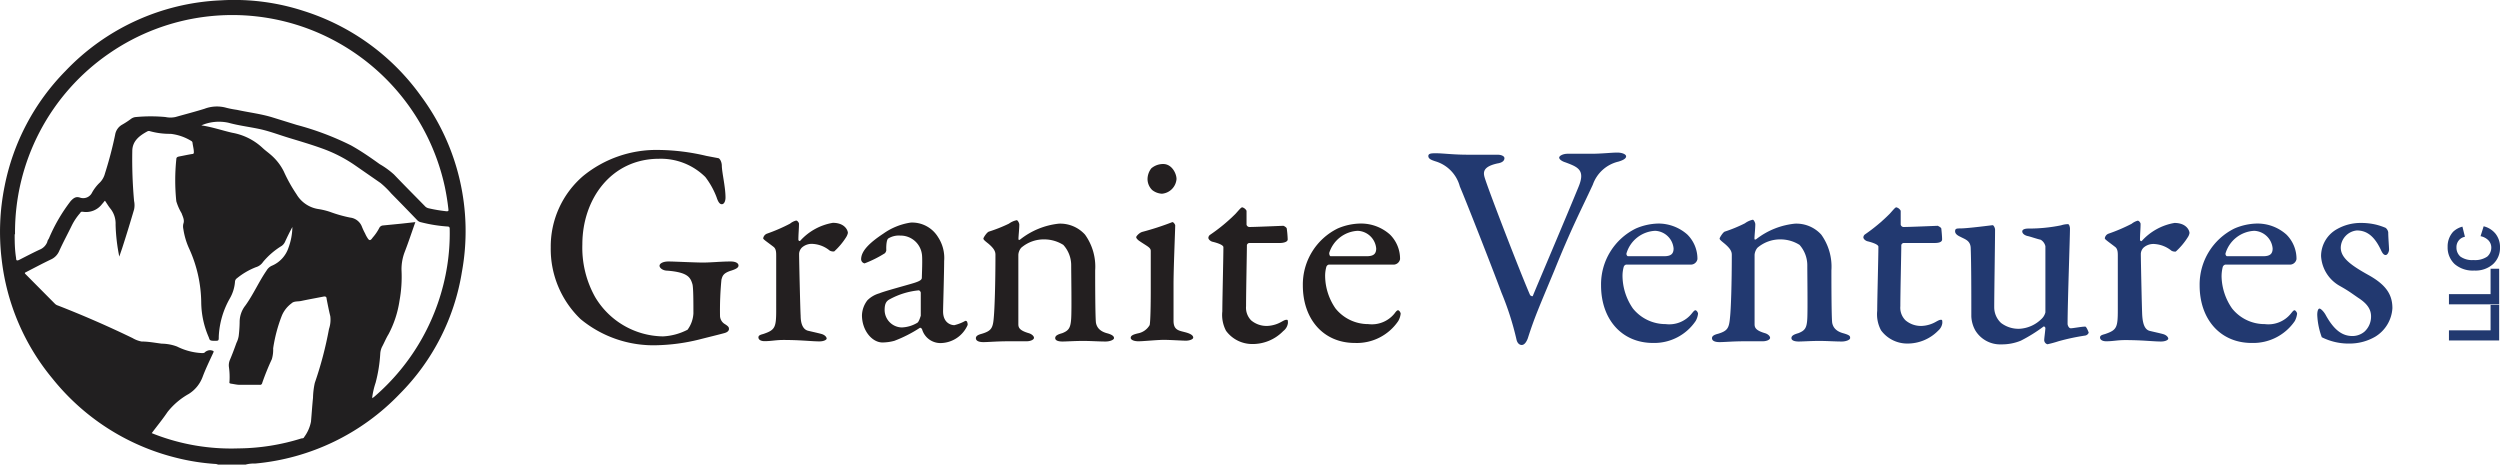<?xml version="1.0" ?>
<svg xmlns="http://www.w3.org/2000/svg" data-name="Layer 1" viewBox="0 0 209.58 38.96">
	<path d="M61.64,29.32l1,.19c.07,0,.26.2.29.58,0,.61.31,1.8.31,2.72,0,.31-.12.56-.31.56s-.32-.22-.44-.59a6.68,6.68,0,0,0-.94-1.69,5.3,5.3,0,0,0-3.88-1.53c-4,0-6.43,3.37-6.43,7.18a8.47,8.47,0,0,0,1.07,4.41A6.72,6.72,0,0,0,58,44.45a5,5,0,0,0,2.06-.56,2.54,2.54,0,0,0,.49-1.36c0-.85,0-2.16-.08-2.45-.17-.56-.36-1-2.11-1.14-.36,0-.65-.22-.65-.41s.29-.36.75-.36,2.21.09,2.89.09,1.52-.09,2.32-.09c.42,0,.66.14.66.34s-.27.31-.56.41c-.75.22-.78.48-.87.77a27,27,0,0,0-.12,3,.83.83,0,0,0,.36.7c.36.22.39.3.39.44s-.12.27-.37.34c-.43.12-1.26.32-2.2.56a16.17,16.17,0,0,1-3.42.46A9.58,9.58,0,0,1,51.09,43a8.13,8.13,0,0,1-2.5-6,7.78,7.78,0,0,1,2.72-6,9.7,9.7,0,0,1,6.28-2.18A18,18,0,0,1,61.64,29.32Z" transform="translate(-2.42 -16.25)" fill="#231f20"/>
	<path d="M66.71,35.84A14.6,14.6,0,0,0,68.65,35a1.31,1.31,0,0,1,.51-.26c.12,0,.24.19.24.26,0,.44-.05.88-.05,1.34,0,.1.12.14.15.1a4.75,4.75,0,0,1,2.74-1.51c1,0,1.26.63,1.26.85a1.1,1.1,0,0,1-.15.36,5.82,5.82,0,0,1-1,1.19.66.66,0,0,1-.37-.07,2.44,2.44,0,0,0-1.38-.56,1.24,1.24,0,0,0-.94.29.79.79,0,0,0-.25.54c0,.48.1,4.82.13,5.18,0,.71.21,1.17.63,1.27s.75.17,1.09.26.46.29.46.39-.22.24-.61.24c-.63,0-1.57-.12-3-.12-.68,0-1,.1-1.6.1-.27,0-.51-.1-.51-.32s.32-.24.49-.31c.92-.32,1-.56,1-2V37.71c0-.29,0-.61-.24-.78-.53-.41-.85-.61-.85-.7A.5.5,0,0,1,66.71,35.84Z" transform="translate(-2.42 -16.25)" fill="#231f20"/>
	<path d="M81.06,36.13a3.17,3.17,0,0,1,.51,2c0,.94-.09,3.95-.09,4.22,0,1,.7,1.16.94,1.16a3.55,3.55,0,0,0,.92-.36c.08,0,.1,0,.15.07a.6.6,0,0,1,.05.27,2.51,2.51,0,0,1-2.26,1.52,1.6,1.6,0,0,1-1.57-1.19s-.13-.12-.17-.09a11.11,11.11,0,0,1-2.14,1.09,3.85,3.85,0,0,1-1,.14c-.87,0-1.72-1-1.72-2.28a2.16,2.16,0,0,1,.46-1.26,2.29,2.29,0,0,1,1-.58c.38-.17,2.37-.7,2.91-.87s.65-.29.65-.44.07-1.67,0-2A1.8,1.8,0,0,0,77.89,36a1.68,1.68,0,0,0-1,.24c-.12.07-.19.46-.17,1a.46.46,0,0,1-.12.24,9.58,9.58,0,0,1-1.7.85.36.36,0,0,1-.29-.34c0-.68.66-1.36,1.87-2.16a5.32,5.32,0,0,1,2.28-.92A2.54,2.54,0,0,1,81.06,36.13Zm-1.74,7.18c.14-.08.26-.51.29-.59,0-.5,0-1.38,0-1.93,0-.08-.1-.2-.17-.2a6.34,6.34,0,0,0-2.4.73c-.27.14-.46.31-.46.92a1.47,1.47,0,0,0,1.45,1.46A2.73,2.73,0,0,0,79.32,43.31Z" transform="translate(-2.42 -16.25)" fill="#231f20"/>
	<path d="M85.31,35.67A12.56,12.56,0,0,0,87,35a1.67,1.67,0,0,1,.65-.29c.1,0,.22.26.22.36,0,.36-.07,1-.07,1.19s.12.07.14.07A6.28,6.28,0,0,1,91.18,35a2.8,2.8,0,0,1,2.2.92,4.6,4.6,0,0,1,.85,3c0,.48,0,4.07.07,4.41s.29.68.9.85c.46.12.61.26.61.41s-.34.29-.71.29c-.58,0-1.21-.05-1.89-.05s-1.4.05-1.72.05-.61-.07-.61-.29.27-.32.59-.41c.55-.22.7-.44.75-1.24s0-3.73,0-4.44a2.54,2.54,0,0,0-.66-1.72,3,3,0,0,0-1.53-.46,2.9,2.9,0,0,0-2,.7,1,1,0,0,0-.24.59c0,.31,0,5.52,0,5.82s.12.53.87.75c.24.07.44.24.44.39s-.27.29-.63.29l-1.55,0c-.9,0-1.65.07-2.06.07s-.63-.12-.63-.33.24-.3.5-.37c.8-.24.93-.48,1-1.36.07-.72.14-2.81.14-5.26,0-.26-.09-.51-.6-.94-.32-.25-.41-.34-.41-.42S85.14,35.74,85.31,35.67Z" transform="translate(-2.42 -16.25)" fill="#231f20"/>
	<path d="M97.85,44.86c-.37,0-.64-.12-.64-.29s.17-.27.59-.37a1.44,1.44,0,0,0,1-.7c.07-.34.09-1.84.09-2.76,0-.73,0-3.15,0-3.45s-.29-.38-1-.87c-.15-.12-.22-.22-.22-.29s.24-.36.51-.44a23.49,23.49,0,0,0,2.52-.82c.12,0,.24.22.24.27,0,.36-.14,3.56-.14,4.94s0,2.21,0,3.06.51.82,1.11,1c.39.12.54.26.54.41s-.32.26-.61.26-1.38-.07-1.89-.07C99.18,44.76,98.28,44.86,97.85,44.86Zm3.2-13.6a1.34,1.34,0,0,1-1.22,1.23,1.43,1.43,0,0,1-.82-.31,1.29,1.29,0,0,1-.39-.92,1.48,1.48,0,0,1,.32-.9,1.52,1.52,0,0,1,1-.36C100.66,30,101.05,30.8,101.05,31.26Z" transform="translate(-2.42 -16.25)" fill="#231f20"/>
	<path d="M110,35.18c.05,0,.27.13.29.22a8.35,8.35,0,0,1,.08.92c0,.25-.46.3-.63.3h-2.6a.24.24,0,0,0-.19.17c0,.63-.07,3.92-.07,5.13a1.51,1.51,0,0,0,.43,1.19,2,2,0,0,0,1.41.46,2.62,2.62,0,0,0,1.16-.36c.22-.12.29-.15.39-.15s.12,0,.12.27A1,1,0,0,1,110,44a3.57,3.57,0,0,1-2.62,1.09,2.72,2.72,0,0,1-2.18-1.11,2.85,2.85,0,0,1-.31-1.63c0-.89.09-4.53.09-5.38,0-.17-.43-.34-.94-.46-.2-.07-.32-.22-.32-.32a.33.33,0,0,1,.15-.26A14.58,14.58,0,0,0,106,34.17c.29-.32.46-.54.56-.54a.57.57,0,0,1,.36.29v1.17a.26.26,0,0,0,.22.19C107.64,35.28,109.9,35.18,110,35.18Z" transform="translate(-2.42 -16.25)" fill="#231f20"/>
	<path d="M118.94,35.91a2.86,2.86,0,0,1,.85,2.06.56.56,0,0,1-.48.46c-.27,0-4.34,0-5.48,0a.28.28,0,0,0-.22.19,2.83,2.83,0,0,0-.1.85,4.86,4.86,0,0,0,.87,2.64,3.51,3.51,0,0,0,2.74,1.31,2.44,2.44,0,0,0,2.19-.87c.09-.12.21-.29.31-.29s.22.19.22.29a1.57,1.57,0,0,1-.2.61A4.19,4.19,0,0,1,116,45c-2.64,0-4.36-2-4.36-4.82a5.23,5.23,0,0,1,2.93-4.78,5,5,0,0,1,1.89-.41A3.64,3.64,0,0,1,118.94,35.91Zm-5.09,1.55c0,.13.05.27.12.27.63,0,1.8,0,3,0,.53,0,.82-.14.82-.65a1.62,1.62,0,0,0-1.55-1.48A2.64,2.64,0,0,0,113.85,37.46Z" transform="translate(-2.42 -16.25)" fill="#231f20"/>
	<path d="M211.93,44.79h-4.21v-.85h3.49V41.81h.72Z" transform="translate(-2.42 -16.25)" fill="#223970"/>
	<path d="M211.93,41.76h-4.21v-.85h3.49V38.78h.72Z" transform="translate(-2.42 -16.25)" fill="#223970"/>
	<path d="M210.37,36.05l.26-.83a1.84,1.84,0,0,1,1,.63A1.79,1.79,0,0,1,212,37a1.83,1.83,0,0,1-.58,1.39,2.21,2.21,0,0,1-1.58.54,2.33,2.33,0,0,1-1.64-.54,1.9,1.9,0,0,1-.59-1.44,1.82,1.82,0,0,1,.46-1.27,1.77,1.77,0,0,1,.78-.43l.21.85a.86.86,0,0,0-.52.31.88.88,0,0,0-.19.58,1,1,0,0,0,.33.77,1.7,1.7,0,0,0,1.1.29,1.81,1.81,0,0,0,1.15-.29,1,1,0,0,0,.34-.75.88.88,0,0,0-.22-.59A1.25,1.25,0,0,0,210.37,36.05Z" transform="translate(-2.42 -16.25)" fill="#223970"/>
	<path d="M122.87,29.1c.48,0,1.41.12,2.59.12.85,0,1.94,0,2.5,0,.32,0,.58.12.58.29s-.12.37-.58.44c-1.24.27-1.21.75-1.07,1.21.39,1.24,3,8,3.81,9.85.05,0,.19.17.24,0,.2-.51,2.82-6.66,3.83-9.14.56-1.38-.09-1.62-1.09-2-.34-.1-.55-.27-.55-.41s.31-.32.7-.32c.6,0,1.16,0,2,0s1.68-.1,2.18-.1c.34,0,.73.12.73.32s-.31.34-.65.44a3,3,0,0,0-2.14,1.93c-1,2.16-1.77,3.59-3.24,7.23-1.29,3.1-1.65,3.9-2.21,5.65-.1.27-.27.56-.51.56s-.39-.22-.44-.46a24.23,24.23,0,0,0-1.26-3.93c-.82-2.21-3-7.76-3.49-8.9a3,3,0,0,0-2.06-2.11c-.29-.1-.58-.19-.58-.44S122.51,29.1,122.87,29.1Z" transform="translate(-2.42 -16.25)" fill="#223970"/>
	<path d="M143.87,35.91a2.86,2.86,0,0,1,.85,2.06.56.56,0,0,1-.49.46c-.26,0-4.34,0-5.48,0a.28.28,0,0,0-.21.19,2.83,2.83,0,0,0-.1.85,4.86,4.86,0,0,0,.87,2.64,3.51,3.51,0,0,0,2.74,1.31,2.42,2.42,0,0,0,2.18-.87c.1-.12.22-.29.32-.29s.22.19.22.29a1.57,1.57,0,0,1-.2.61A4.19,4.19,0,0,1,141,45c-2.64,0-4.36-2-4.36-4.82a5.21,5.21,0,0,1,2.93-4.78,5,5,0,0,1,1.89-.41A3.65,3.65,0,0,1,143.87,35.91Zm-5.09,1.55c-.05.13.05.27.12.27.63,0,1.79,0,3,0,.53,0,.82-.14.82-.65a1.62,1.62,0,0,0-1.55-1.48A2.64,2.64,0,0,0,138.78,37.46Z" transform="translate(-2.42 -16.25)" fill="#223970"/>
	<path d="M147,35.67a12.05,12.05,0,0,0,1.7-.7,1.75,1.75,0,0,1,.66-.3c.09,0,.21.27.21.37,0,.36-.07,1-.07,1.19s.12.07.15.07A6.29,6.29,0,0,1,152.89,35a2.81,2.81,0,0,1,2.21.92,4.6,4.6,0,0,1,.85,3c0,.48,0,4.07.07,4.41s.29.68.9.85.6.26.6.41-.34.29-.7.29c-.58,0-1.21-.05-1.89-.05s-1.41.05-1.72.05-.61-.07-.61-.29.27-.32.58-.41c.56-.22.71-.44.75-1.24s0-3.73,0-4.44a2.59,2.59,0,0,0-.65-1.72,3,3,0,0,0-1.53-.46,2.93,2.93,0,0,0-2,.7,1.07,1.07,0,0,0-.24.59c0,.31,0,5.52,0,5.82s.12.53.87.75c.24.07.43.24.43.39s-.26.29-.63.29l-1.55,0c-.9,0-1.65.07-2.06.07s-.63-.12-.63-.33.24-.3.51-.37c.8-.24.92-.48,1-1.36.08-.72.15-2.81.15-5.26,0-.26-.1-.51-.61-.94-.31-.25-.41-.34-.41-.42S146.85,35.74,147,35.67Z" transform="translate(-2.42 -16.25)" fill="#223970"/>
	<path d="M164.87,35.18s.27.13.29.22c0-.07.07.63.07.92s-.46.3-.63.3H162a.23.23,0,0,0-.19.17c0,.63-.08,3.92-.08,5.13a1.48,1.48,0,0,0,.44,1.19,2,2,0,0,0,1.41.46,2.62,2.62,0,0,0,1.16-.36c.22-.12.29-.15.39-.15s.12,0,.12.27a1,1,0,0,1-.34.63,3.59,3.59,0,0,1-2.62,1.09,2.72,2.72,0,0,1-2.18-1.11,2.84,2.84,0,0,1-.32-1.63c0-.89.1-4.53.1-5.38,0-.17-.44-.34-.94-.46-.2-.07-.32-.22-.32-.32a.33.33,0,0,1,.15-.26,14.58,14.58,0,0,0,2.06-1.72c.29-.32.46-.54.55-.54a.57.57,0,0,1,.37.29v1.17a.26.26,0,0,0,.22.19C162.52,35.28,164.77,35.18,164.87,35.18Z" transform="translate(-2.42 -16.25)" fill="#223970"/>
	<path d="M173.55,43a1.13,1.13,0,0,0,.34-.56l0-5.55a.86.86,0,0,0-.39-.54c-.39-.09-.85-.26-1.09-.31s-.46-.2-.46-.39.29-.24.51-.24a13.45,13.45,0,0,0,2.74-.27,2,2,0,0,1,.58-.1c.12,0,.17.27.17.37,0,.73-.2,6.28-.2,8,0,.07.08.36.27.36s.9-.14,1.21-.14c.1,0,.27.43.29.51a.38.38,0,0,1-.29.24,18.33,18.33,0,0,0-2.25.48,8.89,8.89,0,0,1-.92.25.37.37,0,0,1-.27-.34c0-.15.07-.63.1-1,0-.1-.1-.17-.15-.15a13.11,13.11,0,0,1-1.91,1.19,4.18,4.18,0,0,1-1.63.31,2.44,2.44,0,0,1-2.18-1.16,2.63,2.63,0,0,1-.34-1.19c0-1.72,0-4.39-.05-5.67,0-.68-.46-.78-.87-1-.22-.1-.44-.24-.44-.46s.12-.24.41-.24c.68,0,2.65-.27,2.74-.27s.2.24.2.37c0,1-.07,5.43-.07,6.52a1.79,1.79,0,0,0,.58,1.31,2.41,2.41,0,0,0,1.57.48A2.84,2.84,0,0,0,173.55,43Z" transform="translate(-2.42 -16.25)" fill="#223970"/>
	<path d="M179.18,35.84a14.6,14.6,0,0,0,1.94-.83,1.38,1.38,0,0,1,.51-.26c.12,0,.24.19.24.26,0,.44-.05.88-.05,1.34,0,.1.12.14.15.1a4.78,4.78,0,0,1,2.74-1.51c1,0,1.26.63,1.26.85a.92.92,0,0,1-.15.36,5.82,5.82,0,0,1-1,1.19.61.61,0,0,1-.36-.07,2.5,2.5,0,0,0-1.38-.56,1.25,1.25,0,0,0-.95.29.77.77,0,0,0-.24.54c0,.48.09,4.82.12,5.18.05.71.22,1.17.63,1.27s.75.17,1.09.26.46.29.46.39-.22.24-.61.24c-.63,0-1.57-.12-3-.12-.68,0-1,.1-1.6.1-.26,0-.51-.1-.51-.32s.32-.24.49-.31c.92-.32,1-.56,1-2V37.71c0-.29,0-.61-.25-.78-.53-.41-.84-.61-.84-.7A.48.48,0,0,1,179.18,35.84Z" transform="translate(-2.42 -16.25)" fill="#223970"/>
	<path d="M194.09,35.91a2.86,2.86,0,0,1,.85,2.06.56.56,0,0,1-.48.46c-.27,0-4.34,0-5.48,0a.3.3,0,0,0-.22.19,3.2,3.2,0,0,0-.1.85,4.87,4.87,0,0,0,.88,2.64,3.48,3.48,0,0,0,2.74,1.31,2.42,2.42,0,0,0,2.18-.87c.1-.12.22-.29.31-.29s.22.19.22.29a1.74,1.74,0,0,1-.19.61A4.22,4.22,0,0,1,191.18,45c-2.64,0-4.36-2-4.36-4.82a5.23,5.23,0,0,1,2.93-4.78,5,5,0,0,1,1.89-.41A3.64,3.64,0,0,1,194.09,35.91ZM189,37.46c-.05.13.05.27.12.27.63,0,1.8,0,3,0,.53,0,.82-.14.82-.65a1.62,1.62,0,0,0-1.55-1.48A2.65,2.65,0,0,0,189,37.46Z" transform="translate(-2.42 -16.25)" fill="#223970"/>
	<path d="M201.64,35.09a5.48,5.48,0,0,1,.77.26.6.6,0,0,1,.22.37c0,.41.07,1.28.07,1.45s-.12.46-.29.46-.29-.19-.41-.46c-.53-1.11-1.16-1.6-2-1.6A1.49,1.49,0,0,0,198.65,37c0,.85.8,1.46,2.33,2.31s2,1.69,2,2.78a3,3,0,0,1-1.43,2.38,4.26,4.26,0,0,1-2.11.58,5,5,0,0,1-2.38-.53,6.09,6.09,0,0,1-.38-1.87c0-.31.07-.53.19-.53s.39.29.53.56c.71,1.28,1.41,1.74,2.23,1.74a1.57,1.57,0,0,0,1-.36,1.7,1.7,0,0,0,.56-1.29c0-.58-.31-1.06-1.07-1.55-.6-.41-.77-.56-1.55-1A3.06,3.06,0,0,1,197,37.71a2.59,2.59,0,0,1,1.35-2.26,4,4,0,0,1,2-.51A5.36,5.36,0,0,1,201.64,35.09Z" transform="translate(-2.42 -16.25)" fill="#223970"/>
	<path d="M23,55.2H20.68c0-.05-.07,0-.11-.05a18.21,18.21,0,0,1-3.36-.52A19.21,19.21,0,0,1,6.83,48,19,19,0,0,1,2.56,38a19.28,19.28,0,0,1,.24-6.11A19,19,0,0,1,7.91,22.2a19.11,19.11,0,0,1,13-5.92,18.78,18.78,0,0,1,7,.9,19.18,19.18,0,0,1,9.82,7.15,19,19,0,0,1,3.41,14.73,18.68,18.68,0,0,1-5.2,10.2,19.18,19.18,0,0,1-12.13,5.85A2.7,2.7,0,0,0,23,55.2Zm10.65-5.6a.39.39,0,0,0,.11-.06,18.21,18.21,0,0,0,6.15-11,17.54,17.54,0,0,0,.21-3.07c0-.11,0-.22-.16-.23a12.27,12.27,0,0,1-2.25-.36.56.56,0,0,1-.31-.17c-.72-.75-1.45-1.5-2.18-2.24a7.47,7.47,0,0,0-.9-.88L32.2,30.12a11.91,11.91,0,0,0-2.82-1.44c-.89-.32-1.81-.59-2.73-.87s-1.68-.58-2.55-.76-1.7-.28-2.53-.51a3.72,3.72,0,0,0-2.27.22c.93.14,1.75.43,2.59.62a5,5,0,0,1,2.53,1.26c.21.2.45.37.67.56a4.44,4.44,0,0,1,1.12,1.42,12.88,12.88,0,0,0,1.07,1.92,2.58,2.58,0,0,0,1.86,1.24,5.86,5.86,0,0,1,.94.23,11.2,11.2,0,0,0,1.69.48,1.2,1.2,0,0,1,1,.79,5.52,5.52,0,0,0,.26.55,2.21,2.21,0,0,0,.18.34c.16.27.26.28.45,0a3.93,3.93,0,0,0,.55-.8.38.38,0,0,1,.32-.22L36.06,35l1.18-.13c-.31.87-.58,1.7-.9,2.52a4.05,4.05,0,0,0-.26,1.5,11.2,11.2,0,0,1-.17,2.58,8.7,8.7,0,0,1-.92,2.8c-.21.34-.36.72-.55,1.07a1.54,1.54,0,0,0-.14.52,12.22,12.22,0,0,1-.39,2.47,6.67,6.67,0,0,0-.29,1.25s0,0,0,.06Zm-30-13.71c0,.55,0,1.25.12,2,0,.19.06.24.25.15.57-.29,1.14-.59,1.72-.86a1.14,1.14,0,0,0,.65-.66c0-.09.08-.19.13-.28a14.15,14.15,0,0,1,1.83-3.14c.25-.26.44-.4.79-.28a.82.82,0,0,0,1-.43,3.6,3.6,0,0,1,.57-.76,1.67,1.67,0,0,0,.51-.84,32.64,32.64,0,0,0,.85-3.23,1.18,1.18,0,0,1,.61-.87,7.06,7.06,0,0,0,.73-.48.79.79,0,0,1,.42-.15,13.48,13.48,0,0,1,2.46,0,2,2,0,0,0,.84,0c.81-.23,1.63-.44,2.43-.69a2.93,2.93,0,0,1,1.85-.08,8.55,8.55,0,0,0,.88.17c1,.22,2,.33,3,.64l2,.62a23.88,23.88,0,0,1,4.56,1.72c.84.47,1.61,1,2.4,1.57a6.8,6.8,0,0,1,1.2.87c.85.89,1.72,1.76,2.58,2.64a.59.59,0,0,0,.32.19,12.52,12.52,0,0,0,1.49.25c.16,0,.19,0,.17-.18-.07-.63-.17-1.25-.3-1.87A18.29,18.29,0,0,0,28.2,18.64a18.17,18.17,0,0,0-16.6,2.07A18.19,18.19,0,0,0,3.68,35.89Zm7.55-2.8c-.08.09-.14.18-.22.26A1.68,1.68,0,0,1,9.35,34c-.12,0-.15,0-.21.11a4.84,4.84,0,0,0-.68,1c-.36.74-.75,1.46-1.09,2.21a1.35,1.35,0,0,1-.7.69c-.73.35-1.44.73-2.16,1.1a.16.16,0,0,0,0,.07l2.52,2.54a.58.58,0,0,0,.24.14q3.18,1.24,6.26,2.73a2.34,2.34,0,0,0,.76.29c.57,0,1.13.11,1.69.18a3.77,3.77,0,0,1,1.28.24,5.19,5.19,0,0,0,2.09.55c.09,0,.19,0,.25-.07s.32-.22.54-.16.22.07.14.24c-.31.67-.63,1.33-.88,2a2.85,2.85,0,0,1-1.15,1.41,6,6,0,0,0-1.78,1.51c-.41.61-.88,1.18-1.33,1.78l.2.08a17.78,17.78,0,0,0,7.06,1.2A18.13,18.13,0,0,0,27.7,53c.07,0,.18,0,.22-.11a3.19,3.19,0,0,0,.57-1.29c.06-.66.1-1.32.17-2a6.57,6.57,0,0,1,.15-1.25A30.84,30.84,0,0,0,30,43.83a2.42,2.42,0,0,0,.11-1.07c-.12-.48-.22-1-.31-1.46,0-.19-.12-.22-.29-.18-.61.12-1.23.23-1.84.36-.27.06-.61,0-.81.2a2.48,2.48,0,0,0-.8,1,12.59,12.59,0,0,0-.74,2.77,2.84,2.84,0,0,1-.11.91,20.75,20.75,0,0,0-.81,2,.18.18,0,0,1-.21.15H22.51c-.23,0-.46-.06-.68-.09s-.18-.08-.17-.21a6,6,0,0,0-.05-1.2,1.16,1.16,0,0,1,.08-.58c.2-.47.38-.95.55-1.43a2,2,0,0,0,.19-.58,11.11,11.11,0,0,0,.08-1.15A2.23,2.23,0,0,1,23,41.85c.66-.92,1.13-2,1.76-2.91a1,1,0,0,1,.42-.4A2.49,2.49,0,0,0,26.61,37a5.18,5.18,0,0,0,.32-1.72c-.22.41-.43.83-.62,1.25a.87.87,0,0,1-.27.33,6.32,6.32,0,0,0-1.57,1.35,1.07,1.07,0,0,1-.6.44,5.92,5.92,0,0,0-1.59.93.37.37,0,0,0-.16.29,3.28,3.28,0,0,1-.44,1.41,7.09,7.09,0,0,0-.92,3.17c0,.39,0,.37-.41.37s-.35-.12-.44-.32a7.47,7.47,0,0,1-.62-2.87,11.15,11.15,0,0,0-1-4.51,6.07,6.07,0,0,1-.5-1.67,1,1,0,0,1,0-.44c.12-.32-.05-.6-.15-.89a4.32,4.32,0,0,1-.44-1,17.15,17.15,0,0,1,0-3.51c0-.17.09-.21.23-.24.37-.07.73-.15,1.1-.21.11,0,.15-.06.14-.16,0-.26-.08-.51-.11-.77a.19.19,0,0,0-.1-.16,4.21,4.21,0,0,0-1.73-.6A6.21,6.21,0,0,1,15,27.25a.28.28,0,0,0-.2,0c-.67.36-1.29.81-1.29,1.67a38.93,38.93,0,0,0,.15,4.18,1.7,1.7,0,0,1,0,.71c-.32,1.09-.65,2.17-1,3.25l-.24.7a15.29,15.29,0,0,1-.31-2.68,2,2,0,0,0-.45-1.36C11.5,33.52,11.38,33.31,11.23,33.09Z" transform="translate(-2.42 -16.25)" fill="#211f20"/>
	<path d="M33.64,49.6l0,0s0,0,0-.06Z" transform="translate(-2.42 -16.25)" fill="#d6d6d6"/>
</svg>